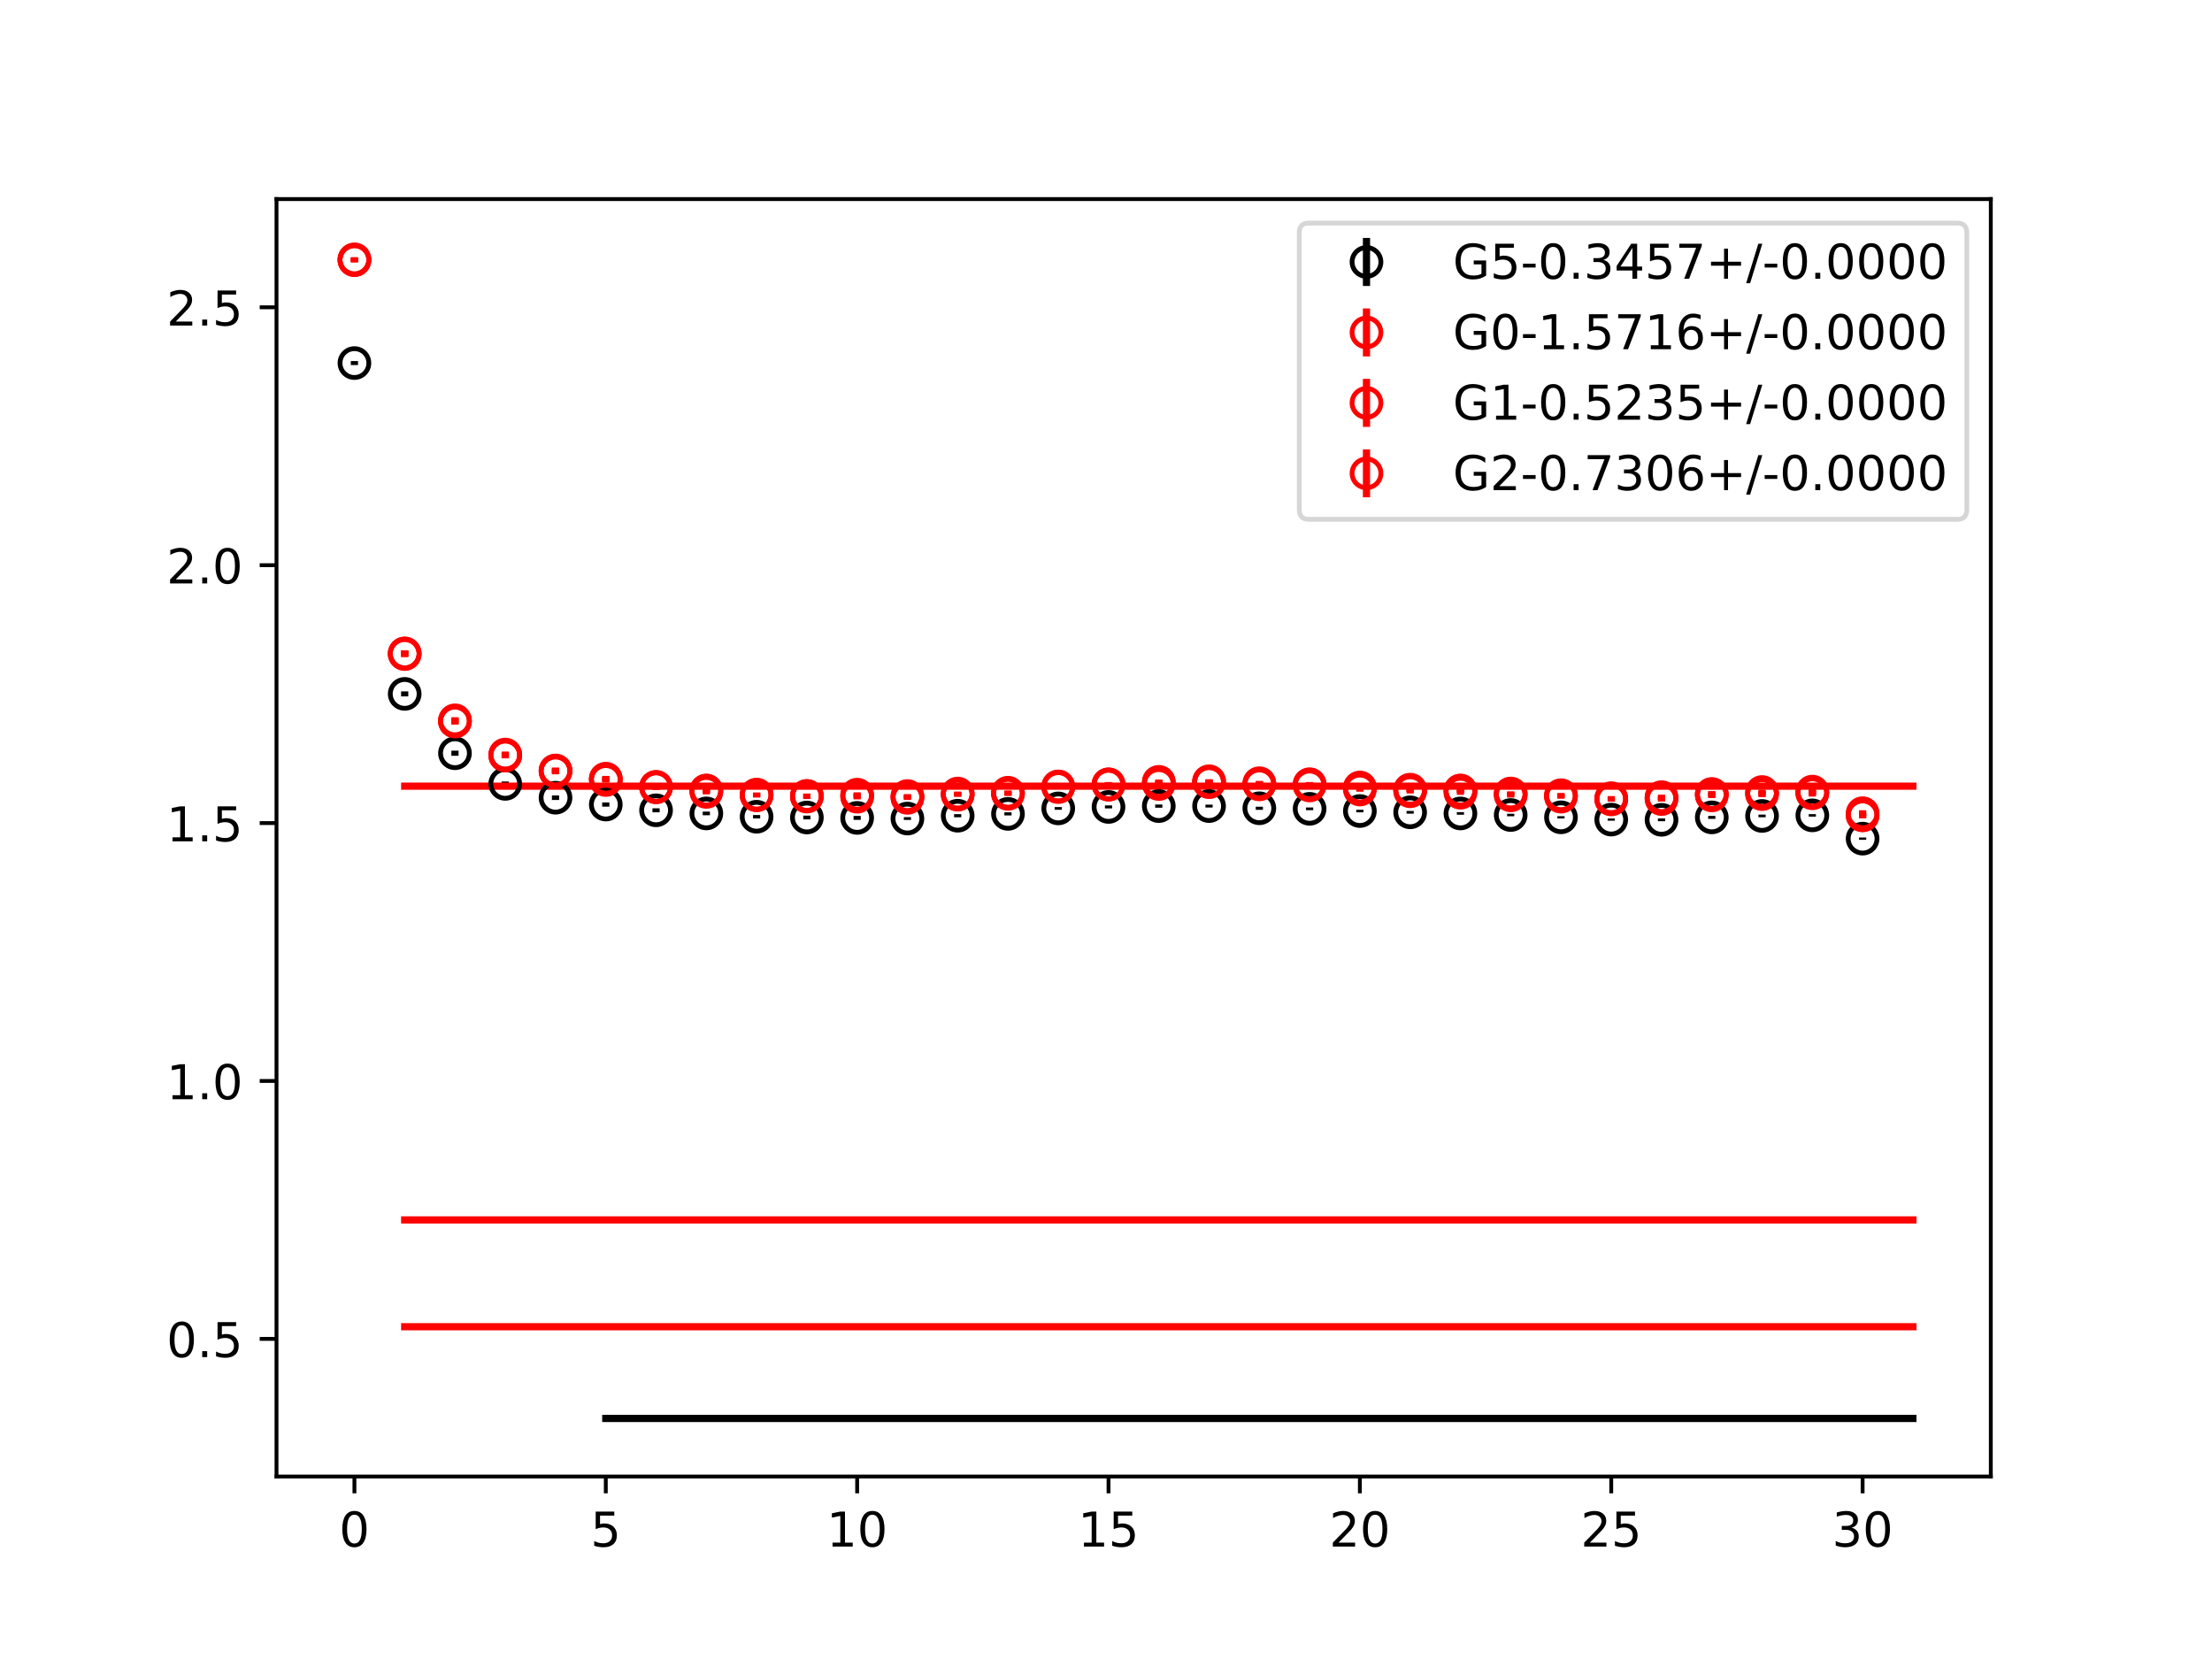<?xml version="1.0" encoding="utf-8" standalone="no"?>
<!DOCTYPE svg PUBLIC "-//W3C//DTD SVG 1.1//EN"
  "http://www.w3.org/Graphics/SVG/1.1/DTD/svg11.dtd">
<!-- Created with matplotlib (https://matplotlib.org/) -->
<svg height="345.6pt" version="1.1" viewBox="0 0 460.8 345.6" width="460.8pt" xmlns="http://www.w3.org/2000/svg" xmlns:xlink="http://www.w3.org/1999/xlink">
 <defs>
  <style type="text/css">
*{stroke-linecap:butt;stroke-linejoin:round;}
  </style>
 </defs>
 <g id="figure_1">
  <g id="patch_1">
   <path d="M 0 345.6 
L 460.8 345.6 
L 460.8 0 
L 0 0 
z
" style="fill:#ffffff;"/>
  </g>
  <g id="axes_1">
   <g id="patch_2">
    <path d="M 57.6 307.584 
L 414.72 307.584 
L 414.72 41.472 
L 57.6 41.472 
z
" style="fill:#ffffff;"/>
   </g>
   <g id="PolyCollection_1">
    <defs>
     <path d="M 126.196 -50.112 
L 126.196 -50.112 
L 136.669 -50.112 
L 147.142 -50.112 
L 157.615 -50.112 
L 168.087 -50.112 
L 178.56 -50.112 
L 189.033 -50.112 
L 199.505 -50.112 
L 209.978 -50.112 
L 220.451 -50.112 
L 230.924 -50.112 
L 241.396 -50.112 
L 251.869 -50.112 
L 262.342 -50.112 
L 272.815 -50.112 
L 283.287 -50.112 
L 293.76 -50.112 
L 304.233 -50.112 
L 314.705 -50.112 
L 325.178 -50.112 
L 335.651 -50.112 
L 346.124 -50.112 
L 356.596 -50.112 
L 367.069 -50.112 
L 377.542 -50.112 
L 388.015 -50.112 
L 398.487 -50.112 
L 398.487 -50.112 
L 398.487 -50.112 
L 388.015 -50.112 
L 377.542 -50.112 
L 367.069 -50.112 
L 356.596 -50.112 
L 346.124 -50.112 
L 335.651 -50.112 
L 325.178 -50.112 
L 314.705 -50.112 
L 304.233 -50.112 
L 293.76 -50.112 
L 283.287 -50.112 
L 272.815 -50.112 
L 262.342 -50.112 
L 251.869 -50.112 
L 241.396 -50.112 
L 230.924 -50.112 
L 220.451 -50.112 
L 209.978 -50.112 
L 199.505 -50.112 
L 189.033 -50.112 
L 178.56 -50.112 
L 168.087 -50.112 
L 157.615 -50.112 
L 147.142 -50.112 
L 136.669 -50.112 
L 126.196 -50.112 
z
" id="mc3bbb405a8" style="stroke:#808080;stroke-opacity:0.4;"/>
    </defs>
    <g clip-path="url(#pfc849c2b2c)">
     <use style="fill:#808080;fill-opacity:0.4;stroke:#808080;stroke-opacity:0.4;" x="0" xlink:href="#mc3bbb405a8" y="345.6"/>
    </g>
   </g>
   <g id="PolyCollection_2">
    <defs>
     <path d="M 84.305 -181.831 
L 84.305 -181.831 
L 94.778 -181.831 
L 105.251 -181.831 
L 115.724 -181.831 
L 126.196 -181.831 
L 136.669 -181.831 
L 147.142 -181.831 
L 157.615 -181.831 
L 168.087 -181.831 
L 178.56 -181.831 
L 189.033 -181.831 
L 199.505 -181.831 
L 209.978 -181.831 
L 220.451 -181.831 
L 230.924 -181.831 
L 241.396 -181.831 
L 251.869 -181.831 
L 262.342 -181.831 
L 272.815 -181.831 
L 283.287 -181.831 
L 293.76 -181.831 
L 304.233 -181.831 
L 314.705 -181.831 
L 325.178 -181.831 
L 335.651 -181.831 
L 346.124 -181.831 
L 356.596 -181.831 
L 367.069 -181.831 
L 377.542 -181.831 
L 388.015 -181.831 
L 398.487 -181.831 
L 398.487 -181.831 
L 398.487 -181.831 
L 388.015 -181.831 
L 377.542 -181.831 
L 367.069 -181.831 
L 356.596 -181.831 
L 346.124 -181.831 
L 335.651 -181.831 
L 325.178 -181.831 
L 314.705 -181.831 
L 304.233 -181.831 
L 293.76 -181.831 
L 283.287 -181.831 
L 272.815 -181.831 
L 262.342 -181.831 
L 251.869 -181.831 
L 241.396 -181.831 
L 230.924 -181.831 
L 220.451 -181.831 
L 209.978 -181.831 
L 199.505 -181.831 
L 189.033 -181.831 
L 178.56 -181.831 
L 168.087 -181.831 
L 157.615 -181.831 
L 147.142 -181.831 
L 136.669 -181.831 
L 126.196 -181.831 
L 115.724 -181.831 
L 105.251 -181.831 
L 94.778 -181.831 
L 84.305 -181.831 
z
" id="meb70c0a933" style="stroke:#ff6347;stroke-opacity:0.4;"/>
    </defs>
    <g clip-path="url(#pfc849c2b2c)">
     <use style="fill:#ff6347;fill-opacity:0.4;stroke:#ff6347;stroke-opacity:0.4;" x="0" xlink:href="#meb70c0a933" y="345.6"/>
    </g>
   </g>
   <g id="PolyCollection_3">
    <defs>
     <path d="M 84.305 -69.217 
L 84.305 -69.217 
L 94.778 -69.217 
L 105.251 -69.217 
L 115.724 -69.217 
L 126.196 -69.217 
L 136.669 -69.217 
L 147.142 -69.217 
L 157.615 -69.217 
L 168.087 -69.217 
L 178.56 -69.217 
L 189.033 -69.217 
L 199.505 -69.217 
L 209.978 -69.217 
L 220.451 -69.217 
L 230.924 -69.217 
L 241.396 -69.217 
L 251.869 -69.217 
L 262.342 -69.217 
L 272.815 -69.217 
L 283.287 -69.217 
L 293.76 -69.217 
L 304.233 -69.217 
L 314.705 -69.217 
L 325.178 -69.217 
L 335.651 -69.217 
L 346.124 -69.217 
L 356.596 -69.217 
L 367.069 -69.217 
L 377.542 -69.217 
L 388.015 -69.217 
L 398.487 -69.217 
L 398.487 -69.217 
L 398.487 -69.217 
L 388.015 -69.217 
L 377.542 -69.217 
L 367.069 -69.217 
L 356.596 -69.217 
L 346.124 -69.217 
L 335.651 -69.217 
L 325.178 -69.217 
L 314.705 -69.217 
L 304.233 -69.217 
L 293.76 -69.217 
L 283.287 -69.217 
L 272.815 -69.217 
L 262.342 -69.217 
L 251.869 -69.217 
L 241.396 -69.217 
L 230.924 -69.217 
L 220.451 -69.217 
L 209.978 -69.217 
L 199.505 -69.217 
L 189.033 -69.217 
L 178.56 -69.217 
L 168.087 -69.217 
L 157.615 -69.217 
L 147.142 -69.217 
L 136.669 -69.217 
L 126.196 -69.217 
L 115.724 -69.217 
L 105.251 -69.217 
L 94.778 -69.217 
L 84.305 -69.217 
z
" id="m5ec85c893d" style="stroke:#ff6347;stroke-opacity:0.4;"/>
    </defs>
    <g clip-path="url(#pfc849c2b2c)">
     <use style="fill:#ff6347;fill-opacity:0.4;stroke:#ff6347;stroke-opacity:0.4;" x="0" xlink:href="#m5ec85c893d" y="345.6"/>
    </g>
   </g>
   <g id="PolyCollection_4">
    <defs>
     <path d="M 84.305 -91.47 
L 84.305 -91.47 
L 94.778 -91.47 
L 105.251 -91.47 
L 115.724 -91.47 
L 126.196 -91.47 
L 136.669 -91.47 
L 147.142 -91.47 
L 157.615 -91.47 
L 168.087 -91.47 
L 178.56 -91.47 
L 189.033 -91.47 
L 199.505 -91.47 
L 209.978 -91.47 
L 220.451 -91.47 
L 230.924 -91.47 
L 241.396 -91.47 
L 251.869 -91.47 
L 262.342 -91.47 
L 272.815 -91.47 
L 283.287 -91.47 
L 293.76 -91.47 
L 304.233 -91.47 
L 314.705 -91.47 
L 325.178 -91.47 
L 335.651 -91.47 
L 346.124 -91.47 
L 356.596 -91.47 
L 367.069 -91.47 
L 377.542 -91.47 
L 388.015 -91.47 
L 398.487 -91.47 
L 398.487 -91.47 
L 398.487 -91.47 
L 388.015 -91.47 
L 377.542 -91.47 
L 367.069 -91.47 
L 356.596 -91.47 
L 346.124 -91.47 
L 335.651 -91.47 
L 325.178 -91.47 
L 314.705 -91.47 
L 304.233 -91.47 
L 293.76 -91.47 
L 283.287 -91.47 
L 272.815 -91.47 
L 262.342 -91.47 
L 251.869 -91.47 
L 241.396 -91.47 
L 230.924 -91.47 
L 220.451 -91.47 
L 209.978 -91.47 
L 199.505 -91.47 
L 189.033 -91.47 
L 178.56 -91.47 
L 168.087 -91.47 
L 157.615 -91.47 
L 147.142 -91.47 
L 136.669 -91.47 
L 126.196 -91.47 
L 115.724 -91.47 
L 105.251 -91.47 
L 94.778 -91.47 
L 84.305 -91.47 
z
" id="m003a362be5" style="stroke:#ff6347;stroke-opacity:0.4;"/>
    </defs>
    <g clip-path="url(#pfc849c2b2c)">
     <use style="fill:#ff6347;fill-opacity:0.4;stroke:#ff6347;stroke-opacity:0.4;" x="0" xlink:href="#m003a362be5" y="345.6"/>
    </g>
   </g>
   <g id="matplotlib.axis_1">
    <g id="xtick_1">
     <g id="line2d_1">
      <defs>
       <path d="M 0 0 
L 0 3.5 
" id="m946651b289" style="stroke:#000000;stroke-width:0.8;"/>
      </defs>
      <g>
       <use style="stroke:#000000;stroke-width:0.8;" x="73.833" xlink:href="#m946651b289" y="307.584"/>
      </g>
     </g>
     <g id="text_1">
      <!-- 0 -->
      <defs>
       <path d="M 31.781 66.406 
Q 24.172 66.406 20.328 58.906 
Q 16.5 51.422 16.5 36.375 
Q 16.5 21.391 20.328 13.891 
Q 24.172 6.391 31.781 6.391 
Q 39.453 6.391 43.281 13.891 
Q 47.125 21.391 47.125 36.375 
Q 47.125 51.422 43.281 58.906 
Q 39.453 66.406 31.781 66.406 
z
M 31.781 74.219 
Q 44.047 74.219 50.516 64.516 
Q 56.984 54.828 56.984 36.375 
Q 56.984 17.969 50.516 8.266 
Q 44.047 -1.422 31.781 -1.422 
Q 19.531 -1.422 13.062 8.266 
Q 6.594 17.969 6.594 36.375 
Q 6.594 54.828 13.062 64.516 
Q 19.531 74.219 31.781 74.219 
z
" id="DejaVuSans-48"/>
      </defs>
      <g transform="translate(70.651 322.182)scale(0.1 -0.1)">
       <use xlink:href="#DejaVuSans-48"/>
      </g>
     </g>
    </g>
    <g id="xtick_2">
     <g id="line2d_2">
      <g>
       <use style="stroke:#000000;stroke-width:0.8;" x="126.196" xlink:href="#m946651b289" y="307.584"/>
      </g>
     </g>
     <g id="text_2">
      <!-- 5 -->
      <defs>
       <path d="M 10.797 72.906 
L 49.516 72.906 
L 49.516 64.594 
L 19.828 64.594 
L 19.828 46.734 
Q 21.969 47.469 24.109 47.828 
Q 26.266 48.188 28.422 48.188 
Q 40.625 48.188 47.75 41.5 
Q 54.891 34.812 54.891 23.391 
Q 54.891 11.625 47.562 5.094 
Q 40.234 -1.422 26.906 -1.422 
Q 22.312 -1.422 17.547 -0.641 
Q 12.797 0.141 7.719 1.703 
L 7.719 11.625 
Q 12.109 9.234 16.797 8.062 
Q 21.484 6.891 26.703 6.891 
Q 35.156 6.891 40.078 11.328 
Q 45.016 15.766 45.016 23.391 
Q 45.016 31 40.078 35.438 
Q 35.156 39.891 26.703 39.891 
Q 22.75 39.891 18.812 39.016 
Q 14.891 38.141 10.797 36.281 
z
" id="DejaVuSans-53"/>
      </defs>
      <g transform="translate(123.015 322.182)scale(0.1 -0.1)">
       <use xlink:href="#DejaVuSans-53"/>
      </g>
     </g>
    </g>
    <g id="xtick_3">
     <g id="line2d_3">
      <g>
       <use style="stroke:#000000;stroke-width:0.8;" x="178.56" xlink:href="#m946651b289" y="307.584"/>
      </g>
     </g>
     <g id="text_3">
      <!-- 10 -->
      <defs>
       <path d="M 12.406 8.297 
L 28.516 8.297 
L 28.516 63.922 
L 10.984 60.406 
L 10.984 69.391 
L 28.422 72.906 
L 38.281 72.906 
L 38.281 8.297 
L 54.391 8.297 
L 54.391 0 
L 12.406 0 
z
" id="DejaVuSans-49"/>
      </defs>
      <g transform="translate(172.197 322.182)scale(0.1 -0.1)">
       <use xlink:href="#DejaVuSans-49"/>
       <use x="63.623" xlink:href="#DejaVuSans-48"/>
      </g>
     </g>
    </g>
    <g id="xtick_4">
     <g id="line2d_4">
      <g>
       <use style="stroke:#000000;stroke-width:0.8;" x="230.924" xlink:href="#m946651b289" y="307.584"/>
      </g>
     </g>
     <g id="text_4">
      <!-- 15 -->
      <g transform="translate(224.561 322.182)scale(0.1 -0.1)">
       <use xlink:href="#DejaVuSans-49"/>
       <use x="63.623" xlink:href="#DejaVuSans-53"/>
      </g>
     </g>
    </g>
    <g id="xtick_5">
     <g id="line2d_5">
      <g>
       <use style="stroke:#000000;stroke-width:0.8;" x="283.287" xlink:href="#m946651b289" y="307.584"/>
      </g>
     </g>
     <g id="text_5">
      <!-- 20 -->
      <defs>
       <path d="M 19.188 8.297 
L 53.609 8.297 
L 53.609 0 
L 7.328 0 
L 7.328 8.297 
Q 12.938 14.109 22.625 23.891 
Q 32.328 33.688 34.812 36.531 
Q 39.547 41.844 41.422 45.531 
Q 43.312 49.219 43.312 52.781 
Q 43.312 58.594 39.234 62.25 
Q 35.156 65.922 28.609 65.922 
Q 23.969 65.922 18.812 64.312 
Q 13.672 62.703 7.812 59.422 
L 7.812 69.391 
Q 13.766 71.781 18.938 73 
Q 24.125 74.219 28.422 74.219 
Q 39.75 74.219 46.484 68.547 
Q 53.219 62.891 53.219 53.422 
Q 53.219 48.922 51.531 44.891 
Q 49.859 40.875 45.406 35.406 
Q 44.188 33.984 37.641 27.219 
Q 31.109 20.453 19.188 8.297 
z
" id="DejaVuSans-50"/>
      </defs>
      <g transform="translate(276.925 322.182)scale(0.1 -0.1)">
       <use xlink:href="#DejaVuSans-50"/>
       <use x="63.623" xlink:href="#DejaVuSans-48"/>
      </g>
     </g>
    </g>
    <g id="xtick_6">
     <g id="line2d_6">
      <g>
       <use style="stroke:#000000;stroke-width:0.8;" x="335.651" xlink:href="#m946651b289" y="307.584"/>
      </g>
     </g>
     <g id="text_6">
      <!-- 25 -->
      <g transform="translate(329.288 322.182)scale(0.1 -0.1)">
       <use xlink:href="#DejaVuSans-50"/>
       <use x="63.623" xlink:href="#DejaVuSans-53"/>
      </g>
     </g>
    </g>
    <g id="xtick_7">
     <g id="line2d_7">
      <g>
       <use style="stroke:#000000;stroke-width:0.8;" x="388.015" xlink:href="#m946651b289" y="307.584"/>
      </g>
     </g>
     <g id="text_7">
      <!-- 30 -->
      <defs>
       <path d="M 40.578 39.312 
Q 47.656 37.797 51.625 33 
Q 55.609 28.219 55.609 21.188 
Q 55.609 10.406 48.188 4.484 
Q 40.766 -1.422 27.094 -1.422 
Q 22.516 -1.422 17.656 -0.516 
Q 12.797 0.391 7.625 2.203 
L 7.625 11.719 
Q 11.719 9.328 16.594 8.109 
Q 21.484 6.891 26.812 6.891 
Q 36.078 6.891 40.938 10.547 
Q 45.797 14.203 45.797 21.188 
Q 45.797 27.641 41.281 31.266 
Q 36.766 34.906 28.719 34.906 
L 20.219 34.906 
L 20.219 43.016 
L 29.109 43.016 
Q 36.375 43.016 40.234 45.922 
Q 44.094 48.828 44.094 54.297 
Q 44.094 59.906 40.109 62.906 
Q 36.141 65.922 28.719 65.922 
Q 24.656 65.922 20.016 65.031 
Q 15.375 64.156 9.812 62.312 
L 9.812 71.094 
Q 15.438 72.656 20.344 73.438 
Q 25.25 74.219 29.594 74.219 
Q 40.828 74.219 47.359 69.109 
Q 53.906 64.016 53.906 55.328 
Q 53.906 49.266 50.438 45.094 
Q 46.969 40.922 40.578 39.312 
z
" id="DejaVuSans-51"/>
      </defs>
      <g transform="translate(381.652 322.182)scale(0.1 -0.1)">
       <use xlink:href="#DejaVuSans-51"/>
       <use x="63.623" xlink:href="#DejaVuSans-48"/>
      </g>
     </g>
    </g>
   </g>
   <g id="matplotlib.axis_2">
    <g id="ytick_1">
     <g id="line2d_8">
      <defs>
       <path d="M 0 0 
L -3.5 0 
" id="m24dab14cd2" style="stroke:#000000;stroke-width:0.8;"/>
      </defs>
      <g>
       <use style="stroke:#000000;stroke-width:0.8;" x="57.6" xlink:href="#m24dab14cd2" y="278.913"/>
      </g>
     </g>
     <g id="text_8">
      <!-- 0.5 -->
      <defs>
       <path d="M 10.688 12.406 
L 21 12.406 
L 21 0 
L 10.688 0 
z
" id="DejaVuSans-46"/>
      </defs>
      <g transform="translate(34.697 282.712)scale(0.1 -0.1)">
       <use xlink:href="#DejaVuSans-48"/>
       <use x="63.623" xlink:href="#DejaVuSans-46"/>
       <use x="95.41" xlink:href="#DejaVuSans-53"/>
      </g>
     </g>
    </g>
    <g id="ytick_2">
     <g id="line2d_9">
      <g>
       <use style="stroke:#000000;stroke-width:0.8;" x="57.6" xlink:href="#m24dab14cd2" y="225.188"/>
      </g>
     </g>
     <g id="text_9">
      <!-- 1.0 -->
      <g transform="translate(34.697 228.987)scale(0.1 -0.1)">
       <use xlink:href="#DejaVuSans-49"/>
       <use x="63.623" xlink:href="#DejaVuSans-46"/>
       <use x="95.41" xlink:href="#DejaVuSans-48"/>
      </g>
     </g>
    </g>
    <g id="ytick_3">
     <g id="line2d_10">
      <g>
       <use style="stroke:#000000;stroke-width:0.8;" x="57.6" xlink:href="#m24dab14cd2" y="171.463"/>
      </g>
     </g>
     <g id="text_10">
      <!-- 1.5 -->
      <g transform="translate(34.697 175.262)scale(0.1 -0.1)">
       <use xlink:href="#DejaVuSans-49"/>
       <use x="63.623" xlink:href="#DejaVuSans-46"/>
       <use x="95.41" xlink:href="#DejaVuSans-53"/>
      </g>
     </g>
    </g>
    <g id="ytick_4">
     <g id="line2d_11">
      <g>
       <use style="stroke:#000000;stroke-width:0.8;" x="57.6" xlink:href="#m24dab14cd2" y="117.738"/>
      </g>
     </g>
     <g id="text_11">
      <!-- 2.0 -->
      <g transform="translate(34.697 121.538)scale(0.1 -0.1)">
       <use xlink:href="#DejaVuSans-50"/>
       <use x="63.623" xlink:href="#DejaVuSans-46"/>
       <use x="95.41" xlink:href="#DejaVuSans-48"/>
      </g>
     </g>
    </g>
    <g id="ytick_5">
     <g id="line2d_12">
      <g>
       <use style="stroke:#000000;stroke-width:0.8;" x="57.6" xlink:href="#m24dab14cd2" y="64.014"/>
      </g>
     </g>
     <g id="text_12">
      <!-- 2.5 -->
      <g transform="translate(34.697 67.813)scale(0.1 -0.1)">
       <use xlink:href="#DejaVuSans-50"/>
       <use x="63.623" xlink:href="#DejaVuSans-46"/>
       <use x="95.41" xlink:href="#DejaVuSans-53"/>
      </g>
     </g>
    </g>
   </g>
   <g id="LineCollection_1">
    <path clip-path="url(#pfc849c2b2c)" d="M 73.833 76.052 
L 73.833 75.215 
" style="fill:none;stroke:#000000;stroke-width:1.5;"/>
    <path clip-path="url(#pfc849c2b2c)" d="M 84.305 145.078 
L 84.305 144.025 
" style="fill:none;stroke:#000000;stroke-width:1.5;"/>
    <path clip-path="url(#pfc849c2b2c)" d="M 94.778 157.443 
L 94.778 156.377 
" style="fill:none;stroke:#000000;stroke-width:1.5;"/>
    <path clip-path="url(#pfc849c2b2c)" d="M 105.251 163.785 
L 105.251 162.799 
" style="fill:none;stroke:#000000;stroke-width:1.5;"/>
    <path clip-path="url(#pfc849c2b2c)" d="M 115.724 166.653 
L 115.724 165.7 
" style="fill:none;stroke:#000000;stroke-width:1.5;"/>
    <path clip-path="url(#pfc849c2b2c)" d="M 126.196 168.041 
L 126.196 167.167 
" style="fill:none;stroke:#000000;stroke-width:1.5;"/>
    <path clip-path="url(#pfc849c2b2c)" d="M 136.669 169.223 
L 136.669 168.383 
" style="fill:none;stroke:#000000;stroke-width:1.5;"/>
    <path clip-path="url(#pfc849c2b2c)" d="M 147.142 169.829 
L 147.142 169.072 
" style="fill:none;stroke:#000000;stroke-width:1.5;"/>
    <path clip-path="url(#pfc849c2b2c)" d="M 157.615 170.501 
L 157.615 169.782 
" style="fill:none;stroke:#000000;stroke-width:1.5;"/>
    <path clip-path="url(#pfc849c2b2c)" d="M 168.087 170.692 
L 168.087 169.907 
" style="fill:none;stroke:#000000;stroke-width:1.5;"/>
    <path clip-path="url(#pfc849c2b2c)" d="M 178.56 170.789 
L 178.56 169.973 
" style="fill:none;stroke:#000000;stroke-width:1.5;"/>
    <path clip-path="url(#pfc849c2b2c)" d="M 189.033 170.808 
L 189.033 170.232 
" style="fill:none;stroke:#000000;stroke-width:1.5;"/>
    <path clip-path="url(#pfc849c2b2c)" d="M 199.505 170.251 
L 199.505 169.605 
" style="fill:none;stroke:#000000;stroke-width:1.5;"/>
    <path clip-path="url(#pfc849c2b2c)" d="M 209.978 169.874 
L 209.978 169.216 
" style="fill:none;stroke:#000000;stroke-width:1.5;"/>
    <path clip-path="url(#pfc849c2b2c)" d="M 220.451 168.686 
L 220.451 168.125 
" style="fill:none;stroke:#000000;stroke-width:1.5;"/>
    <path clip-path="url(#pfc849c2b2c)" d="M 230.924 168.413 
L 230.924 167.786 
" style="fill:none;stroke:#000000;stroke-width:1.5;"/>
    <path clip-path="url(#pfc849c2b2c)" d="M 241.396 168.257 
L 241.396 167.59 
" style="fill:none;stroke:#000000;stroke-width:1.5;"/>
    <path clip-path="url(#pfc849c2b2c)" d="M 251.869 168.224 
L 251.869 167.619 
" style="fill:none;stroke:#000000;stroke-width:1.5;"/>
    <path clip-path="url(#pfc849c2b2c)" d="M 262.342 168.701 
L 262.342 168.054 
" style="fill:none;stroke:#000000;stroke-width:1.5;"/>
    <path clip-path="url(#pfc849c2b2c)" d="M 272.815 168.771 
L 272.815 168.214 
" style="fill:none;stroke:#000000;stroke-width:1.5;"/>
    <path clip-path="url(#pfc849c2b2c)" d="M 283.287 169.219 
L 283.287 168.689 
" style="fill:none;stroke:#000000;stroke-width:1.5;"/>
    <path clip-path="url(#pfc849c2b2c)" d="M 293.76 169.504 
L 293.76 168.935 
" style="fill:none;stroke:#000000;stroke-width:1.5;"/>
    <path clip-path="url(#pfc849c2b2c)" d="M 304.233 169.728 
L 304.233 169.186 
" style="fill:none;stroke:#000000;stroke-width:1.5;"/>
    <path clip-path="url(#pfc849c2b2c)" d="M 314.705 170.046 
L 314.705 169.521 
" style="fill:none;stroke:#000000;stroke-width:1.5;"/>
    <path clip-path="url(#pfc849c2b2c)" d="M 325.178 170.49 
L 325.178 170.032 
" style="fill:none;stroke:#000000;stroke-width:1.5;"/>
    <path clip-path="url(#pfc849c2b2c)" d="M 335.651 170.969 
L 335.651 170.504 
" style="fill:none;stroke:#000000;stroke-width:1.5;"/>
    <path clip-path="url(#pfc849c2b2c)" d="M 346.124 171.07 
L 346.124 170.492 
" style="fill:none;stroke:#000000;stroke-width:1.5;"/>
    <path clip-path="url(#pfc849c2b2c)" d="M 356.596 170.581 
L 356.596 169.968 
" style="fill:none;stroke:#000000;stroke-width:1.5;"/>
    <path clip-path="url(#pfc849c2b2c)" d="M 367.069 170.255 
L 367.069 169.694 
" style="fill:none;stroke:#000000;stroke-width:1.5;"/>
    <path clip-path="url(#pfc849c2b2c)" d="M 377.542 170.115 
L 377.542 169.595 
" style="fill:none;stroke:#000000;stroke-width:1.5;"/>
    <path clip-path="url(#pfc849c2b2c)" d="M 388.015 174.945 
L 388.015 174.464 
" style="fill:none;stroke:#000000;stroke-width:1.5;"/>
   </g>
   <g id="LineCollection_2">
    <path clip-path="url(#pfc849c2b2c)" d="M 73.833 54.618 
L 73.833 53.662 
" style="fill:none;stroke:#ff0000;stroke-width:1.5;"/>
    <path clip-path="url(#pfc849c2b2c)" d="M 84.305 136.891 
L 84.305 135.613 
" style="fill:none;stroke:#ff0000;stroke-width:1.5;"/>
    <path clip-path="url(#pfc849c2b2c)" d="M 94.778 150.869 
L 94.778 149.627 
" style="fill:none;stroke:#ff0000;stroke-width:1.5;"/>
    <path clip-path="url(#pfc849c2b2c)" d="M 105.251 157.972 
L 105.251 156.762 
" style="fill:none;stroke:#ff0000;stroke-width:1.5;"/>
    <path clip-path="url(#pfc849c2b2c)" d="M 115.724 161.301 
L 115.724 160.115 
" style="fill:none;stroke:#ff0000;stroke-width:1.5;"/>
    <path clip-path="url(#pfc849c2b2c)" d="M 126.196 162.79 
L 126.196 161.635 
" style="fill:none;stroke:#ff0000;stroke-width:1.5;"/>
    <path clip-path="url(#pfc849c2b2c)" d="M 136.669 164.45 
L 136.669 163.379 
" style="fill:none;stroke:#ff0000;stroke-width:1.5;"/>
    <path clip-path="url(#pfc849c2b2c)" d="M 147.142 165.171 
L 147.142 164.182 
" style="fill:none;stroke:#ff0000;stroke-width:1.5;"/>
    <path clip-path="url(#pfc849c2b2c)" d="M 157.615 166.057 
L 157.615 165.121 
" style="fill:none;stroke:#ff0000;stroke-width:1.5;"/>
    <path clip-path="url(#pfc849c2b2c)" d="M 168.087 166.331 
L 168.087 165.324 
" style="fill:none;stroke:#ff0000;stroke-width:1.5;"/>
    <path clip-path="url(#pfc849c2b2c)" d="M 178.56 166.353 
L 178.56 165.298 
" style="fill:none;stroke:#ff0000;stroke-width:1.5;"/>
    <path clip-path="url(#pfc849c2b2c)" d="M 189.033 166.649 
L 189.033 165.764 
" style="fill:none;stroke:#ff0000;stroke-width:1.5;"/>
    <path clip-path="url(#pfc849c2b2c)" d="M 199.505 165.93 
L 199.505 165.062 
" style="fill:none;stroke:#ff0000;stroke-width:1.5;"/>
    <path clip-path="url(#pfc849c2b2c)" d="M 209.978 165.806 
L 209.978 164.942 
" style="fill:none;stroke:#ff0000;stroke-width:1.5;"/>
    <path clip-path="url(#pfc849c2b2c)" d="M 220.451 164.264 
L 220.451 163.5 
" style="fill:none;stroke:#ff0000;stroke-width:1.5;"/>
    <path clip-path="url(#pfc849c2b2c)" d="M 230.924 163.852 
L 230.924 162.919 
" style="fill:none;stroke:#ff0000;stroke-width:1.5;"/>
    <path clip-path="url(#pfc849c2b2c)" d="M 241.396 163.358 
L 241.396 162.388 
" style="fill:none;stroke:#ff0000;stroke-width:1.5;"/>
    <path clip-path="url(#pfc849c2b2c)" d="M 251.869 163.19 
L 251.869 162.329 
" style="fill:none;stroke:#ff0000;stroke-width:1.5;"/>
    <path clip-path="url(#pfc849c2b2c)" d="M 262.342 163.916 
L 262.342 162.891 
" style="fill:none;stroke:#ff0000;stroke-width:1.5;"/>
    <path clip-path="url(#pfc849c2b2c)" d="M 272.815 164.001 
L 272.815 162.913 
" style="fill:none;stroke:#ff0000;stroke-width:1.5;"/>
    <path clip-path="url(#pfc849c2b2c)" d="M 283.287 164.548 
L 283.287 163.573 
" style="fill:none;stroke:#ff0000;stroke-width:1.5;"/>
    <path clip-path="url(#pfc849c2b2c)" d="M 293.76 164.988 
L 293.76 164.025 
" style="fill:none;stroke:#ff0000;stroke-width:1.5;"/>
    <path clip-path="url(#pfc849c2b2c)" d="M 304.233 165.143 
L 304.233 164.315 
" style="fill:none;stroke:#ff0000;stroke-width:1.5;"/>
    <path clip-path="url(#pfc849c2b2c)" d="M 314.705 165.798 
L 314.705 164.97 
" style="fill:none;stroke:#ff0000;stroke-width:1.5;"/>
    <path clip-path="url(#pfc849c2b2c)" d="M 325.178 166.13 
L 325.178 165.183 
" style="fill:none;stroke:#ff0000;stroke-width:1.5;"/>
    <path clip-path="url(#pfc849c2b2c)" d="M 335.651 166.992 
L 335.651 165.954 
" style="fill:none;stroke:#ff0000;stroke-width:1.5;"/>
    <path clip-path="url(#pfc849c2b2c)" d="M 346.124 166.736 
L 346.124 165.742 
" style="fill:none;stroke:#ff0000;stroke-width:1.5;"/>
    <path clip-path="url(#pfc849c2b2c)" d="M 356.596 166.251 
L 356.596 165.138 
" style="fill:none;stroke:#ff0000;stroke-width:1.5;"/>
    <path clip-path="url(#pfc849c2b2c)" d="M 367.069 165.973 
L 367.069 164.775 
" style="fill:none;stroke:#ff0000;stroke-width:1.5;"/>
    <path clip-path="url(#pfc849c2b2c)" d="M 377.542 165.933 
L 377.542 164.575 
" style="fill:none;stroke:#ff0000;stroke-width:1.5;"/>
    <path clip-path="url(#pfc849c2b2c)" d="M 388.015 170.477 
L 388.015 169.17 
" style="fill:none;stroke:#ff0000;stroke-width:1.5;"/>
   </g>
   <g id="LineCollection_3">
    <path clip-path="url(#pfc849c2b2c)" d="M 73.833 54.672 
L 73.833 53.744 
" style="fill:none;stroke:#ff0000;stroke-width:1.5;"/>
    <path clip-path="url(#pfc849c2b2c)" d="M 84.305 136.768 
L 84.305 135.479 
" style="fill:none;stroke:#ff0000;stroke-width:1.5;"/>
    <path clip-path="url(#pfc849c2b2c)" d="M 94.778 150.702 
L 94.778 149.412 
" style="fill:none;stroke:#ff0000;stroke-width:1.5;"/>
    <path clip-path="url(#pfc849c2b2c)" d="M 105.251 157.94 
L 105.251 156.779 
" style="fill:none;stroke:#ff0000;stroke-width:1.5;"/>
    <path clip-path="url(#pfc849c2b2c)" d="M 115.724 161.111 
L 115.724 159.894 
" style="fill:none;stroke:#ff0000;stroke-width:1.5;"/>
    <path clip-path="url(#pfc849c2b2c)" d="M 126.196 163.02 
L 126.196 161.959 
" style="fill:none;stroke:#ff0000;stroke-width:1.5;"/>
    <path clip-path="url(#pfc849c2b2c)" d="M 136.669 164.53 
L 136.669 163.481 
" style="fill:none;stroke:#ff0000;stroke-width:1.5;"/>
    <path clip-path="url(#pfc849c2b2c)" d="M 147.142 165.48 
L 147.142 164.459 
" style="fill:none;stroke:#ff0000;stroke-width:1.5;"/>
    <path clip-path="url(#pfc849c2b2c)" d="M 157.615 165.976 
L 157.615 165.097 
" style="fill:none;stroke:#ff0000;stroke-width:1.5;"/>
    <path clip-path="url(#pfc849c2b2c)" d="M 168.087 166.449 
L 168.087 165.444 
" style="fill:none;stroke:#ff0000;stroke-width:1.5;"/>
    <path clip-path="url(#pfc849c2b2c)" d="M 178.56 166.523 
L 178.56 165.419 
" style="fill:none;stroke:#ff0000;stroke-width:1.5;"/>
    <path clip-path="url(#pfc849c2b2c)" d="M 189.033 166.497 
L 189.033 165.589 
" style="fill:none;stroke:#ff0000;stroke-width:1.5;"/>
    <path clip-path="url(#pfc849c2b2c)" d="M 199.505 165.993 
L 199.505 165.092 
" style="fill:none;stroke:#ff0000;stroke-width:1.5;"/>
    <path clip-path="url(#pfc849c2b2c)" d="M 209.978 165.738 
L 209.978 164.767 
" style="fill:none;stroke:#ff0000;stroke-width:1.5;"/>
    <path clip-path="url(#pfc849c2b2c)" d="M 220.451 164.354 
L 220.451 163.571 
" style="fill:none;stroke:#ff0000;stroke-width:1.5;"/>
    <path clip-path="url(#pfc849c2b2c)" d="M 230.924 163.921 
L 230.924 163.013 
" style="fill:none;stroke:#ff0000;stroke-width:1.5;"/>
    <path clip-path="url(#pfc849c2b2c)" d="M 241.396 163.796 
L 241.396 162.855 
" style="fill:none;stroke:#ff0000;stroke-width:1.5;"/>
    <path clip-path="url(#pfc849c2b2c)" d="M 251.869 163.379 
L 251.869 162.491 
" style="fill:none;stroke:#ff0000;stroke-width:1.5;"/>
    <path clip-path="url(#pfc849c2b2c)" d="M 262.342 163.641 
L 262.342 162.679 
" style="fill:none;stroke:#ff0000;stroke-width:1.5;"/>
    <path clip-path="url(#pfc849c2b2c)" d="M 272.815 163.792 
L 272.815 162.945 
" style="fill:none;stroke:#ff0000;stroke-width:1.5;"/>
    <path clip-path="url(#pfc849c2b2c)" d="M 283.287 164.523 
L 283.287 163.712 
" style="fill:none;stroke:#ff0000;stroke-width:1.5;"/>
    <path clip-path="url(#pfc849c2b2c)" d="M 293.76 164.998 
L 293.76 164.173 
" style="fill:none;stroke:#ff0000;stroke-width:1.5;"/>
    <path clip-path="url(#pfc849c2b2c)" d="M 304.233 165.582 
L 304.233 164.695 
" style="fill:none;stroke:#ff0000;stroke-width:1.5;"/>
    <path clip-path="url(#pfc849c2b2c)" d="M 314.705 165.763 
L 314.705 164.844 
" style="fill:none;stroke:#ff0000;stroke-width:1.5;"/>
    <path clip-path="url(#pfc849c2b2c)" d="M 325.178 166.386 
L 325.178 165.529 
" style="fill:none;stroke:#ff0000;stroke-width:1.5;"/>
    <path clip-path="url(#pfc849c2b2c)" d="M 335.651 166.713 
L 335.651 165.839 
" style="fill:none;stroke:#ff0000;stroke-width:1.5;"/>
    <path clip-path="url(#pfc849c2b2c)" d="M 346.124 166.581 
L 346.124 165.539 
" style="fill:none;stroke:#ff0000;stroke-width:1.5;"/>
    <path clip-path="url(#pfc849c2b2c)" d="M 356.596 166.003 
L 356.596 164.869 
" style="fill:none;stroke:#ff0000;stroke-width:1.5;"/>
    <path clip-path="url(#pfc849c2b2c)" d="M 367.069 166.038 
L 367.069 164.791 
" style="fill:none;stroke:#ff0000;stroke-width:1.5;"/>
    <path clip-path="url(#pfc849c2b2c)" d="M 377.542 165.677 
L 377.542 164.649 
" style="fill:none;stroke:#ff0000;stroke-width:1.5;"/>
    <path clip-path="url(#pfc849c2b2c)" d="M 388.015 170.388 
L 388.015 169.304 
" style="fill:none;stroke:#ff0000;stroke-width:1.5;"/>
   </g>
   <g id="LineCollection_4">
    <path clip-path="url(#pfc849c2b2c)" d="M 73.833 54.479 
L 73.833 53.568 
" style="fill:none;stroke:#ff0000;stroke-width:1.5;"/>
    <path clip-path="url(#pfc849c2b2c)" d="M 84.305 136.807 
L 84.305 135.474 
" style="fill:none;stroke:#ff0000;stroke-width:1.5;"/>
    <path clip-path="url(#pfc849c2b2c)" d="M 94.778 150.951 
L 94.778 149.658 
" style="fill:none;stroke:#ff0000;stroke-width:1.5;"/>
    <path clip-path="url(#pfc849c2b2c)" d="M 105.251 157.806 
L 105.251 156.562 
" style="fill:none;stroke:#ff0000;stroke-width:1.5;"/>
    <path clip-path="url(#pfc849c2b2c)" d="M 115.724 161.196 
L 115.724 159.979 
" style="fill:none;stroke:#ff0000;stroke-width:1.5;"/>
    <path clip-path="url(#pfc849c2b2c)" d="M 126.196 162.865 
L 126.196 161.779 
" style="fill:none;stroke:#ff0000;stroke-width:1.5;"/>
    <path clip-path="url(#pfc849c2b2c)" d="M 136.669 164.475 
L 136.669 163.467 
" style="fill:none;stroke:#ff0000;stroke-width:1.5;"/>
    <path clip-path="url(#pfc849c2b2c)" d="M 147.142 165.201 
L 147.142 164.236 
" style="fill:none;stroke:#ff0000;stroke-width:1.5;"/>
    <path clip-path="url(#pfc849c2b2c)" d="M 157.615 166.143 
L 157.615 165.24 
" style="fill:none;stroke:#ff0000;stroke-width:1.5;"/>
    <path clip-path="url(#pfc849c2b2c)" d="M 168.087 166.292 
L 168.087 165.328 
" style="fill:none;stroke:#ff0000;stroke-width:1.5;"/>
    <path clip-path="url(#pfc849c2b2c)" d="M 178.56 166.028 
L 178.56 165.05 
" style="fill:none;stroke:#ff0000;stroke-width:1.5;"/>
    <path clip-path="url(#pfc849c2b2c)" d="M 189.033 166.239 
L 189.033 165.424 
" style="fill:none;stroke:#ff0000;stroke-width:1.5;"/>
    <path clip-path="url(#pfc849c2b2c)" d="M 199.505 165.729 
L 199.505 164.894 
" style="fill:none;stroke:#ff0000;stroke-width:1.5;"/>
    <path clip-path="url(#pfc849c2b2c)" d="M 209.978 165.608 
L 209.978 164.669 
" style="fill:none;stroke:#ff0000;stroke-width:1.5;"/>
    <path clip-path="url(#pfc849c2b2c)" d="M 220.451 164.253 
L 220.451 163.404 
" style="fill:none;stroke:#ff0000;stroke-width:1.5;"/>
    <path clip-path="url(#pfc849c2b2c)" d="M 230.924 163.869 
L 230.924 162.956 
" style="fill:none;stroke:#ff0000;stroke-width:1.5;"/>
    <path clip-path="url(#pfc849c2b2c)" d="M 241.396 163.504 
L 241.396 162.566 
" style="fill:none;stroke:#ff0000;stroke-width:1.5;"/>
    <path clip-path="url(#pfc849c2b2c)" d="M 251.869 163.303 
L 251.869 162.397 
" style="fill:none;stroke:#ff0000;stroke-width:1.5;"/>
    <path clip-path="url(#pfc849c2b2c)" d="M 262.342 163.816 
L 262.342 162.823 
" style="fill:none;stroke:#ff0000;stroke-width:1.5;"/>
    <path clip-path="url(#pfc849c2b2c)" d="M 272.815 164.039 
L 272.815 163.21 
" style="fill:none;stroke:#ff0000;stroke-width:1.5;"/>
    <path clip-path="url(#pfc849c2b2c)" d="M 283.287 164.932 
L 283.287 164.017 
" style="fill:none;stroke:#ff0000;stroke-width:1.5;"/>
    <path clip-path="url(#pfc849c2b2c)" d="M 293.76 165.294 
L 293.76 164.377 
" style="fill:none;stroke:#ff0000;stroke-width:1.5;"/>
    <path clip-path="url(#pfc849c2b2c)" d="M 304.233 165.06 
L 304.233 164.289 
" style="fill:none;stroke:#ff0000;stroke-width:1.5;"/>
    <path clip-path="url(#pfc849c2b2c)" d="M 314.705 166.161 
L 314.705 165.209 
" style="fill:none;stroke:#ff0000;stroke-width:1.5;"/>
    <path clip-path="url(#pfc849c2b2c)" d="M 325.178 166.217 
L 325.178 165.303 
" style="fill:none;stroke:#ff0000;stroke-width:1.5;"/>
    <path clip-path="url(#pfc849c2b2c)" d="M 335.651 166.951 
L 335.651 166.096 
" style="fill:none;stroke:#ff0000;stroke-width:1.5;"/>
    <path clip-path="url(#pfc849c2b2c)" d="M 346.124 166.98 
L 346.124 165.933 
" style="fill:none;stroke:#ff0000;stroke-width:1.5;"/>
    <path clip-path="url(#pfc849c2b2c)" d="M 356.596 166.033 
L 356.596 164.809 
" style="fill:none;stroke:#ff0000;stroke-width:1.5;"/>
    <path clip-path="url(#pfc849c2b2c)" d="M 367.069 165.493 
L 367.069 164.49 
" style="fill:none;stroke:#ff0000;stroke-width:1.5;"/>
    <path clip-path="url(#pfc849c2b2c)" d="M 377.542 165.437 
L 377.542 164.373 
" style="fill:none;stroke:#ff0000;stroke-width:1.5;"/>
    <path clip-path="url(#pfc849c2b2c)" d="M 388.015 170.02 
L 388.015 168.792 
" style="fill:none;stroke:#ff0000;stroke-width:1.5;"/>
   </g>
   <g id="line2d_13">
    <path clip-path="url(#pfc849c2b2c)" d="M 126.196 295.488 
L 136.669 295.488 
L 147.142 295.488 
L 157.615 295.488 
L 168.087 295.488 
L 178.56 295.488 
L 189.033 295.488 
L 199.505 295.488 
L 209.978 295.488 
L 220.451 295.488 
L 230.924 295.488 
L 241.396 295.488 
L 251.869 295.488 
L 262.342 295.488 
L 272.815 295.488 
L 283.287 295.488 
L 293.76 295.488 
L 304.233 295.488 
L 314.705 295.488 
L 325.178 295.488 
L 335.651 295.488 
L 346.124 295.488 
L 356.596 295.488 
L 367.069 295.488 
L 377.542 295.488 
L 388.015 295.488 
L 398.487 295.488 
" style="fill:none;stroke:#000000;stroke-linecap:square;stroke-width:1.5;"/>
   </g>
   <g id="line2d_14">
    <path clip-path="url(#pfc849c2b2c)" d="M 84.305 163.769 
L 94.778 163.769 
L 105.251 163.769 
L 115.724 163.769 
L 126.196 163.769 
L 136.669 163.769 
L 147.142 163.769 
L 157.615 163.769 
L 168.087 163.769 
L 178.56 163.769 
L 189.033 163.769 
L 199.505 163.769 
L 209.978 163.769 
L 220.451 163.769 
L 230.924 163.769 
L 241.396 163.769 
L 251.869 163.769 
L 262.342 163.769 
L 272.815 163.769 
L 283.287 163.769 
L 293.76 163.769 
L 304.233 163.769 
L 314.705 163.769 
L 325.178 163.769 
L 335.651 163.769 
L 346.124 163.769 
L 356.596 163.769 
L 367.069 163.769 
L 377.542 163.769 
L 388.015 163.769 
L 398.487 163.769 
" style="fill:none;stroke:#ff0000;stroke-linecap:square;stroke-width:1.5;"/>
   </g>
   <g id="line2d_15">
    <path clip-path="url(#pfc849c2b2c)" d="M 84.305 276.383 
L 94.778 276.383 
L 105.251 276.383 
L 115.724 276.383 
L 126.196 276.383 
L 136.669 276.383 
L 147.142 276.383 
L 157.615 276.383 
L 168.087 276.383 
L 178.56 276.383 
L 189.033 276.383 
L 199.505 276.383 
L 209.978 276.383 
L 220.451 276.383 
L 230.924 276.383 
L 241.396 276.383 
L 251.869 276.383 
L 262.342 276.383 
L 272.815 276.383 
L 283.287 276.383 
L 293.76 276.383 
L 304.233 276.383 
L 314.705 276.383 
L 325.178 276.383 
L 335.651 276.383 
L 346.124 276.383 
L 356.596 276.383 
L 367.069 276.383 
L 377.542 276.383 
L 388.015 276.383 
L 398.487 276.383 
" style="fill:none;stroke:#ff0000;stroke-linecap:square;stroke-width:1.5;"/>
   </g>
   <g id="line2d_16">
    <path clip-path="url(#pfc849c2b2c)" d="M 84.305 254.13 
L 94.778 254.13 
L 105.251 254.13 
L 115.724 254.13 
L 126.196 254.13 
L 136.669 254.13 
L 147.142 254.13 
L 157.615 254.13 
L 168.087 254.13 
L 178.56 254.13 
L 189.033 254.13 
L 199.505 254.13 
L 209.978 254.13 
L 220.451 254.13 
L 230.924 254.13 
L 241.396 254.13 
L 251.869 254.13 
L 262.342 254.13 
L 272.815 254.13 
L 283.287 254.13 
L 293.76 254.13 
L 304.233 254.13 
L 314.705 254.13 
L 325.178 254.13 
L 335.651 254.13 
L 346.124 254.13 
L 356.596 254.13 
L 367.069 254.13 
L 377.542 254.13 
L 388.015 254.13 
L 398.487 254.13 
" style="fill:none;stroke:#ff0000;stroke-linecap:square;stroke-width:1.5;"/>
   </g>
   <g id="line2d_17">
    <defs>
     <path d="M 0 3 
C 0.796 3 1.559 2.684 2.121 2.121 
C 2.684 1.559 3 0.796 3 0 
C 3 -0.796 2.684 -1.559 2.121 -2.121 
C 1.559 -2.684 0.796 -3 0 -3 
C -0.796 -3 -1.559 -2.684 -2.121 -2.121 
C -2.684 -1.559 -3 -0.796 -3 0 
C -3 0.796 -2.684 1.559 -2.121 2.121 
C -1.559 2.684 -0.796 3 0 3 
z
" id="m129915ae48" style="stroke:#000000;"/>
    </defs>
    <g clip-path="url(#pfc849c2b2c)">
     <use style="fill-opacity:0;stroke:#000000;" x="73.833" xlink:href="#m129915ae48" y="75.634"/>
     <use style="fill-opacity:0;stroke:#000000;" x="84.305" xlink:href="#m129915ae48" y="144.551"/>
     <use style="fill-opacity:0;stroke:#000000;" x="94.778" xlink:href="#m129915ae48" y="156.91"/>
     <use style="fill-opacity:0;stroke:#000000;" x="105.251" xlink:href="#m129915ae48" y="163.292"/>
     <use style="fill-opacity:0;stroke:#000000;" x="115.724" xlink:href="#m129915ae48" y="166.177"/>
     <use style="fill-opacity:0;stroke:#000000;" x="126.196" xlink:href="#m129915ae48" y="167.604"/>
     <use style="fill-opacity:0;stroke:#000000;" x="136.669" xlink:href="#m129915ae48" y="168.803"/>
     <use style="fill-opacity:0;stroke:#000000;" x="147.142" xlink:href="#m129915ae48" y="169.45"/>
     <use style="fill-opacity:0;stroke:#000000;" x="157.615" xlink:href="#m129915ae48" y="170.141"/>
     <use style="fill-opacity:0;stroke:#000000;" x="168.087" xlink:href="#m129915ae48" y="170.3"/>
     <use style="fill-opacity:0;stroke:#000000;" x="178.56" xlink:href="#m129915ae48" y="170.381"/>
     <use style="fill-opacity:0;stroke:#000000;" x="189.033" xlink:href="#m129915ae48" y="170.52"/>
     <use style="fill-opacity:0;stroke:#000000;" x="199.505" xlink:href="#m129915ae48" y="169.928"/>
     <use style="fill-opacity:0;stroke:#000000;" x="209.978" xlink:href="#m129915ae48" y="169.545"/>
     <use style="fill-opacity:0;stroke:#000000;" x="220.451" xlink:href="#m129915ae48" y="168.405"/>
     <use style="fill-opacity:0;stroke:#000000;" x="230.924" xlink:href="#m129915ae48" y="168.099"/>
     <use style="fill-opacity:0;stroke:#000000;" x="241.396" xlink:href="#m129915ae48" y="167.923"/>
     <use style="fill-opacity:0;stroke:#000000;" x="251.869" xlink:href="#m129915ae48" y="167.922"/>
     <use style="fill-opacity:0;stroke:#000000;" x="262.342" xlink:href="#m129915ae48" y="168.377"/>
     <use style="fill-opacity:0;stroke:#000000;" x="272.815" xlink:href="#m129915ae48" y="168.492"/>
     <use style="fill-opacity:0;stroke:#000000;" x="283.287" xlink:href="#m129915ae48" y="168.954"/>
     <use style="fill-opacity:0;stroke:#000000;" x="293.76" xlink:href="#m129915ae48" y="169.22"/>
     <use style="fill-opacity:0;stroke:#000000;" x="304.233" xlink:href="#m129915ae48" y="169.457"/>
     <use style="fill-opacity:0;stroke:#000000;" x="314.705" xlink:href="#m129915ae48" y="169.783"/>
     <use style="fill-opacity:0;stroke:#000000;" x="325.178" xlink:href="#m129915ae48" y="170.261"/>
     <use style="fill-opacity:0;stroke:#000000;" x="335.651" xlink:href="#m129915ae48" y="170.736"/>
     <use style="fill-opacity:0;stroke:#000000;" x="346.124" xlink:href="#m129915ae48" y="170.781"/>
     <use style="fill-opacity:0;stroke:#000000;" x="356.596" xlink:href="#m129915ae48" y="170.275"/>
     <use style="fill-opacity:0;stroke:#000000;" x="367.069" xlink:href="#m129915ae48" y="169.975"/>
     <use style="fill-opacity:0;stroke:#000000;" x="377.542" xlink:href="#m129915ae48" y="169.855"/>
     <use style="fill-opacity:0;stroke:#000000;" x="388.015" xlink:href="#m129915ae48" y="174.704"/>
    </g>
   </g>
   <g id="line2d_18">
    <defs>
     <path d="M 0 3 
C 0.796 3 1.559 2.684 2.121 2.121 
C 2.684 1.559 3 0.796 3 0 
C 3 -0.796 2.684 -1.559 2.121 -2.121 
C 1.559 -2.684 0.796 -3 0 -3 
C -0.796 -3 -1.559 -2.684 -2.121 -2.121 
C -2.684 -1.559 -3 -0.796 -3 0 
C -3 0.796 -2.684 1.559 -2.121 2.121 
C -1.559 2.684 -0.796 3 0 3 
z
" id="m37dd37865c" style="stroke:#ff0000;"/>
    </defs>
    <g clip-path="url(#pfc849c2b2c)">
     <use style="fill-opacity:0;stroke:#ff0000;" x="73.833" xlink:href="#m37dd37865c" y="54.14"/>
     <use style="fill-opacity:0;stroke:#ff0000;" x="84.305" xlink:href="#m37dd37865c" y="136.252"/>
     <use style="fill-opacity:0;stroke:#ff0000;" x="94.778" xlink:href="#m37dd37865c" y="150.248"/>
     <use style="fill-opacity:0;stroke:#ff0000;" x="105.251" xlink:href="#m37dd37865c" y="157.367"/>
     <use style="fill-opacity:0;stroke:#ff0000;" x="115.724" xlink:href="#m37dd37865c" y="160.708"/>
     <use style="fill-opacity:0;stroke:#ff0000;" x="126.196" xlink:href="#m37dd37865c" y="162.213"/>
     <use style="fill-opacity:0;stroke:#ff0000;" x="136.669" xlink:href="#m37dd37865c" y="163.915"/>
     <use style="fill-opacity:0;stroke:#ff0000;" x="147.142" xlink:href="#m37dd37865c" y="164.677"/>
     <use style="fill-opacity:0;stroke:#ff0000;" x="157.615" xlink:href="#m37dd37865c" y="165.589"/>
     <use style="fill-opacity:0;stroke:#ff0000;" x="168.087" xlink:href="#m37dd37865c" y="165.828"/>
     <use style="fill-opacity:0;stroke:#ff0000;" x="178.56" xlink:href="#m37dd37865c" y="165.826"/>
     <use style="fill-opacity:0;stroke:#ff0000;" x="189.033" xlink:href="#m37dd37865c" y="166.207"/>
     <use style="fill-opacity:0;stroke:#ff0000;" x="199.505" xlink:href="#m37dd37865c" y="165.496"/>
     <use style="fill-opacity:0;stroke:#ff0000;" x="209.978" xlink:href="#m37dd37865c" y="165.374"/>
     <use style="fill-opacity:0;stroke:#ff0000;" x="220.451" xlink:href="#m37dd37865c" y="163.882"/>
     <use style="fill-opacity:0;stroke:#ff0000;" x="230.924" xlink:href="#m37dd37865c" y="163.386"/>
     <use style="fill-opacity:0;stroke:#ff0000;" x="241.396" xlink:href="#m37dd37865c" y="162.873"/>
     <use style="fill-opacity:0;stroke:#ff0000;" x="251.869" xlink:href="#m37dd37865c" y="162.759"/>
     <use style="fill-opacity:0;stroke:#ff0000;" x="262.342" xlink:href="#m37dd37865c" y="163.403"/>
     <use style="fill-opacity:0;stroke:#ff0000;" x="272.815" xlink:href="#m37dd37865c" y="163.457"/>
     <use style="fill-opacity:0;stroke:#ff0000;" x="283.287" xlink:href="#m37dd37865c" y="164.06"/>
     <use style="fill-opacity:0;stroke:#ff0000;" x="293.76" xlink:href="#m37dd37865c" y="164.506"/>
     <use style="fill-opacity:0;stroke:#ff0000;" x="304.233" xlink:href="#m37dd37865c" y="164.729"/>
     <use style="fill-opacity:0;stroke:#ff0000;" x="314.705" xlink:href="#m37dd37865c" y="165.384"/>
     <use style="fill-opacity:0;stroke:#ff0000;" x="325.178" xlink:href="#m37dd37865c" y="165.656"/>
     <use style="fill-opacity:0;stroke:#ff0000;" x="335.651" xlink:href="#m37dd37865c" y="166.473"/>
     <use style="fill-opacity:0;stroke:#ff0000;" x="346.124" xlink:href="#m37dd37865c" y="166.239"/>
     <use style="fill-opacity:0;stroke:#ff0000;" x="356.596" xlink:href="#m37dd37865c" y="165.694"/>
     <use style="fill-opacity:0;stroke:#ff0000;" x="367.069" xlink:href="#m37dd37865c" y="165.374"/>
     <use style="fill-opacity:0;stroke:#ff0000;" x="377.542" xlink:href="#m37dd37865c" y="165.254"/>
     <use style="fill-opacity:0;stroke:#ff0000;" x="388.015" xlink:href="#m37dd37865c" y="169.824"/>
    </g>
   </g>
   <g id="line2d_19">
    <g clip-path="url(#pfc849c2b2c)">
     <use style="fill-opacity:0;stroke:#ff0000;" x="73.833" xlink:href="#m37dd37865c" y="54.208"/>
     <use style="fill-opacity:0;stroke:#ff0000;" x="84.305" xlink:href="#m37dd37865c" y="136.124"/>
     <use style="fill-opacity:0;stroke:#ff0000;" x="94.778" xlink:href="#m37dd37865c" y="150.057"/>
     <use style="fill-opacity:0;stroke:#ff0000;" x="105.251" xlink:href="#m37dd37865c" y="157.36"/>
     <use style="fill-opacity:0;stroke:#ff0000;" x="115.724" xlink:href="#m37dd37865c" y="160.503"/>
     <use style="fill-opacity:0;stroke:#ff0000;" x="126.196" xlink:href="#m37dd37865c" y="162.49"/>
     <use style="fill-opacity:0;stroke:#ff0000;" x="136.669" xlink:href="#m37dd37865c" y="164.006"/>
     <use style="fill-opacity:0;stroke:#ff0000;" x="147.142" xlink:href="#m37dd37865c" y="164.97"/>
     <use style="fill-opacity:0;stroke:#ff0000;" x="157.615" xlink:href="#m37dd37865c" y="165.537"/>
     <use style="fill-opacity:0;stroke:#ff0000;" x="168.087" xlink:href="#m37dd37865c" y="165.947"/>
     <use style="fill-opacity:0;stroke:#ff0000;" x="178.56" xlink:href="#m37dd37865c" y="165.971"/>
     <use style="fill-opacity:0;stroke:#ff0000;" x="189.033" xlink:href="#m37dd37865c" y="166.043"/>
     <use style="fill-opacity:0;stroke:#ff0000;" x="199.505" xlink:href="#m37dd37865c" y="165.543"/>
     <use style="fill-opacity:0;stroke:#ff0000;" x="209.978" xlink:href="#m37dd37865c" y="165.252"/>
     <use style="fill-opacity:0;stroke:#ff0000;" x="220.451" xlink:href="#m37dd37865c" y="163.963"/>
     <use style="fill-opacity:0;stroke:#ff0000;" x="230.924" xlink:href="#m37dd37865c" y="163.467"/>
     <use style="fill-opacity:0;stroke:#ff0000;" x="241.396" xlink:href="#m37dd37865c" y="163.326"/>
     <use style="fill-opacity:0;stroke:#ff0000;" x="251.869" xlink:href="#m37dd37865c" y="162.935"/>
     <use style="fill-opacity:0;stroke:#ff0000;" x="262.342" xlink:href="#m37dd37865c" y="163.16"/>
     <use style="fill-opacity:0;stroke:#ff0000;" x="272.815" xlink:href="#m37dd37865c" y="163.368"/>
     <use style="fill-opacity:0;stroke:#ff0000;" x="283.287" xlink:href="#m37dd37865c" y="164.117"/>
     <use style="fill-opacity:0;stroke:#ff0000;" x="293.76" xlink:href="#m37dd37865c" y="164.586"/>
     <use style="fill-opacity:0;stroke:#ff0000;" x="304.233" xlink:href="#m37dd37865c" y="165.138"/>
     <use style="fill-opacity:0;stroke:#ff0000;" x="314.705" xlink:href="#m37dd37865c" y="165.303"/>
     <use style="fill-opacity:0;stroke:#ff0000;" x="325.178" xlink:href="#m37dd37865c" y="165.957"/>
     <use style="fill-opacity:0;stroke:#ff0000;" x="335.651" xlink:href="#m37dd37865c" y="166.276"/>
     <use style="fill-opacity:0;stroke:#ff0000;" x="346.124" xlink:href="#m37dd37865c" y="166.06"/>
     <use style="fill-opacity:0;stroke:#ff0000;" x="356.596" xlink:href="#m37dd37865c" y="165.436"/>
     <use style="fill-opacity:0;stroke:#ff0000;" x="367.069" xlink:href="#m37dd37865c" y="165.414"/>
     <use style="fill-opacity:0;stroke:#ff0000;" x="377.542" xlink:href="#m37dd37865c" y="165.163"/>
     <use style="fill-opacity:0;stroke:#ff0000;" x="388.015" xlink:href="#m37dd37865c" y="169.846"/>
    </g>
   </g>
   <g id="line2d_20">
    <g clip-path="url(#pfc849c2b2c)">
     <use style="fill-opacity:0;stroke:#ff0000;" x="73.833" xlink:href="#m37dd37865c" y="54.024"/>
     <use style="fill-opacity:0;stroke:#ff0000;" x="84.305" xlink:href="#m37dd37865c" y="136.14"/>
     <use style="fill-opacity:0;stroke:#ff0000;" x="94.778" xlink:href="#m37dd37865c" y="150.304"/>
     <use style="fill-opacity:0;stroke:#ff0000;" x="105.251" xlink:href="#m37dd37865c" y="157.184"/>
     <use style="fill-opacity:0;stroke:#ff0000;" x="115.724" xlink:href="#m37dd37865c" y="160.587"/>
     <use style="fill-opacity:0;stroke:#ff0000;" x="126.196" xlink:href="#m37dd37865c" y="162.322"/>
     <use style="fill-opacity:0;stroke:#ff0000;" x="136.669" xlink:href="#m37dd37865c" y="163.971"/>
     <use style="fill-opacity:0;stroke:#ff0000;" x="147.142" xlink:href="#m37dd37865c" y="164.719"/>
     <use style="fill-opacity:0;stroke:#ff0000;" x="157.615" xlink:href="#m37dd37865c" y="165.692"/>
     <use style="fill-opacity:0;stroke:#ff0000;" x="168.087" xlink:href="#m37dd37865c" y="165.81"/>
     <use style="fill-opacity:0;stroke:#ff0000;" x="178.56" xlink:href="#m37dd37865c" y="165.539"/>
     <use style="fill-opacity:0;stroke:#ff0000;" x="189.033" xlink:href="#m37dd37865c" y="165.831"/>
     <use style="fill-opacity:0;stroke:#ff0000;" x="199.505" xlink:href="#m37dd37865c" y="165.311"/>
     <use style="fill-opacity:0;stroke:#ff0000;" x="209.978" xlink:href="#m37dd37865c" y="165.138"/>
     <use style="fill-opacity:0;stroke:#ff0000;" x="220.451" xlink:href="#m37dd37865c" y="163.829"/>
     <use style="fill-opacity:0;stroke:#ff0000;" x="230.924" xlink:href="#m37dd37865c" y="163.413"/>
     <use style="fill-opacity:0;stroke:#ff0000;" x="241.396" xlink:href="#m37dd37865c" y="163.035"/>
     <use style="fill-opacity:0;stroke:#ff0000;" x="251.869" xlink:href="#m37dd37865c" y="162.85"/>
     <use style="fill-opacity:0;stroke:#ff0000;" x="262.342" xlink:href="#m37dd37865c" y="163.319"/>
     <use style="fill-opacity:0;stroke:#ff0000;" x="272.815" xlink:href="#m37dd37865c" y="163.625"/>
     <use style="fill-opacity:0;stroke:#ff0000;" x="283.287" xlink:href="#m37dd37865c" y="164.475"/>
     <use style="fill-opacity:0;stroke:#ff0000;" x="293.76" xlink:href="#m37dd37865c" y="164.836"/>
     <use style="fill-opacity:0;stroke:#ff0000;" x="304.233" xlink:href="#m37dd37865c" y="164.675"/>
     <use style="fill-opacity:0;stroke:#ff0000;" x="314.705" xlink:href="#m37dd37865c" y="165.685"/>
     <use style="fill-opacity:0;stroke:#ff0000;" x="325.178" xlink:href="#m37dd37865c" y="165.76"/>
     <use style="fill-opacity:0;stroke:#ff0000;" x="335.651" xlink:href="#m37dd37865c" y="166.523"/>
     <use style="fill-opacity:0;stroke:#ff0000;" x="346.124" xlink:href="#m37dd37865c" y="166.457"/>
     <use style="fill-opacity:0;stroke:#ff0000;" x="356.596" xlink:href="#m37dd37865c" y="165.421"/>
     <use style="fill-opacity:0;stroke:#ff0000;" x="367.069" xlink:href="#m37dd37865c" y="164.992"/>
     <use style="fill-opacity:0;stroke:#ff0000;" x="377.542" xlink:href="#m37dd37865c" y="164.905"/>
     <use style="fill-opacity:0;stroke:#ff0000;" x="388.015" xlink:href="#m37dd37865c" y="169.406"/>
    </g>
   </g>
   <g id="patch_3">
    <path d="M 57.6 307.584 
L 57.6 41.472 
" style="fill:none;stroke:#000000;stroke-linecap:square;stroke-linejoin:miter;stroke-width:0.8;"/>
   </g>
   <g id="patch_4">
    <path d="M 414.72 307.584 
L 414.72 41.472 
" style="fill:none;stroke:#000000;stroke-linecap:square;stroke-linejoin:miter;stroke-width:0.8;"/>
   </g>
   <g id="patch_5">
    <path d="M 57.6 307.584 
L 414.72 307.584 
" style="fill:none;stroke:#000000;stroke-linecap:square;stroke-linejoin:miter;stroke-width:0.8;"/>
   </g>
   <g id="patch_6">
    <path d="M 57.6 41.472 
L 414.72 41.472 
" style="fill:none;stroke:#000000;stroke-linecap:square;stroke-linejoin:miter;stroke-width:0.8;"/>
   </g>
   <g id="legend_1">
    <g id="patch_7">
     <path d="M 272.664 108.184 
L 407.72 108.184 
Q 409.72 108.184 409.72 106.184 
L 409.72 48.472 
Q 409.72 46.472 407.72 46.472 
L 272.664 46.472 
Q 270.664 46.472 270.664 48.472 
L 270.664 106.184 
Q 270.664 108.184 272.664 108.184 
z
" style="fill:#ffffff;opacity:0.8;stroke:#cccccc;stroke-linejoin:miter;"/>
    </g>
    <g id="LineCollection_5">
     <path d="M 284.664 59.57 
L 284.664 49.57 
" style="fill:none;stroke:#000000;stroke-width:1.5;"/>
    </g>
    <g id="line2d_21"/>
    <g id="line2d_22">
     <g>
      <use style="fill-opacity:0;stroke:#000000;" x="284.664" xlink:href="#m129915ae48" y="54.57"/>
     </g>
    </g>
    <g id="text_13">
     <!-- G5-0.3457+/-0.0000 -->
     <defs>
      <path d="M 59.516 10.406 
L 59.516 29.984 
L 43.406 29.984 
L 43.406 38.094 
L 69.281 38.094 
L 69.281 6.781 
Q 63.578 2.734 56.688 0.656 
Q 49.812 -1.422 42 -1.422 
Q 24.906 -1.422 15.25 8.562 
Q 5.609 18.562 5.609 36.375 
Q 5.609 54.25 15.25 64.234 
Q 24.906 74.219 42 74.219 
Q 49.125 74.219 55.547 72.453 
Q 61.969 70.703 67.391 67.281 
L 67.391 56.781 
Q 61.922 61.422 55.766 63.766 
Q 49.609 66.109 42.828 66.109 
Q 29.438 66.109 22.719 58.641 
Q 16.016 51.172 16.016 36.375 
Q 16.016 21.625 22.719 14.156 
Q 29.438 6.688 42.828 6.688 
Q 48.047 6.688 52.141 7.594 
Q 56.25 8.5 59.516 10.406 
z
" id="DejaVuSans-71"/>
      <path d="M 4.891 31.391 
L 31.203 31.391 
L 31.203 23.391 
L 4.891 23.391 
z
" id="DejaVuSans-45"/>
      <path d="M 37.797 64.312 
L 12.891 25.391 
L 37.797 25.391 
z
M 35.203 72.906 
L 47.609 72.906 
L 47.609 25.391 
L 58.016 25.391 
L 58.016 17.188 
L 47.609 17.188 
L 47.609 0 
L 37.797 0 
L 37.797 17.188 
L 4.891 17.188 
L 4.891 26.703 
z
" id="DejaVuSans-52"/>
      <path d="M 8.203 72.906 
L 55.078 72.906 
L 55.078 68.703 
L 28.609 0 
L 18.312 0 
L 43.219 64.594 
L 8.203 64.594 
z
" id="DejaVuSans-55"/>
      <path d="M 46 62.703 
L 46 35.5 
L 73.188 35.5 
L 73.188 27.203 
L 46 27.203 
L 46 0 
L 37.797 0 
L 37.797 27.203 
L 10.594 27.203 
L 10.594 35.5 
L 37.797 35.5 
L 37.797 62.703 
z
" id="DejaVuSans-43"/>
      <path d="M 25.391 72.906 
L 33.688 72.906 
L 8.297 -9.281 
L 0 -9.281 
z
" id="DejaVuSans-47"/>
     </defs>
     <g transform="translate(302.664 58.07)scale(0.1 -0.1)">
      <use xlink:href="#DejaVuSans-71"/>
      <use x="77.49" xlink:href="#DejaVuSans-53"/>
      <use x="141.113" xlink:href="#DejaVuSans-45"/>
      <use x="177.197" xlink:href="#DejaVuSans-48"/>
      <use x="240.82" xlink:href="#DejaVuSans-46"/>
      <use x="272.607" xlink:href="#DejaVuSans-51"/>
      <use x="336.23" xlink:href="#DejaVuSans-52"/>
      <use x="399.854" xlink:href="#DejaVuSans-53"/>
      <use x="463.477" xlink:href="#DejaVuSans-55"/>
      <use x="527.1" xlink:href="#DejaVuSans-43"/>
      <use x="610.889" xlink:href="#DejaVuSans-47"/>
      <use x="644.58" xlink:href="#DejaVuSans-45"/>
      <use x="680.664" xlink:href="#DejaVuSans-48"/>
      <use x="744.287" xlink:href="#DejaVuSans-46"/>
      <use x="776.074" xlink:href="#DejaVuSans-48"/>
      <use x="839.697" xlink:href="#DejaVuSans-48"/>
      <use x="903.32" xlink:href="#DejaVuSans-48"/>
      <use x="966.943" xlink:href="#DejaVuSans-48"/>
     </g>
    </g>
    <g id="LineCollection_6">
     <path d="M 284.664 74.249 
L 284.664 64.249 
" style="fill:none;stroke:#ff0000;stroke-width:1.5;"/>
    </g>
    <g id="line2d_23"/>
    <g id="line2d_24">
     <g>
      <use style="fill-opacity:0;stroke:#ff0000;" x="284.664" xlink:href="#m37dd37865c" y="69.249"/>
     </g>
    </g>
    <g id="text_14">
     <!-- G0-1.5716+/-0.0000 -->
     <defs>
      <path d="M 33.016 40.375 
Q 26.375 40.375 22.484 35.828 
Q 18.609 31.297 18.609 23.391 
Q 18.609 15.531 22.484 10.953 
Q 26.375 6.391 33.016 6.391 
Q 39.656 6.391 43.531 10.953 
Q 47.406 15.531 47.406 23.391 
Q 47.406 31.297 43.531 35.828 
Q 39.656 40.375 33.016 40.375 
z
M 52.594 71.297 
L 52.594 62.312 
Q 48.875 64.062 45.094 64.984 
Q 41.312 65.922 37.594 65.922 
Q 27.828 65.922 22.672 59.328 
Q 17.531 52.734 16.797 39.406 
Q 19.672 43.656 24.016 45.922 
Q 28.375 48.188 33.594 48.188 
Q 44.578 48.188 50.953 41.516 
Q 57.328 34.859 57.328 23.391 
Q 57.328 12.156 50.688 5.359 
Q 44.047 -1.422 33.016 -1.422 
Q 20.359 -1.422 13.672 8.266 
Q 6.984 17.969 6.984 36.375 
Q 6.984 53.656 15.188 63.938 
Q 23.391 74.219 37.203 74.219 
Q 40.922 74.219 44.703 73.484 
Q 48.484 72.75 52.594 71.297 
z
" id="DejaVuSans-54"/>
     </defs>
     <g transform="translate(302.664 72.749)scale(0.1 -0.1)">
      <use xlink:href="#DejaVuSans-71"/>
      <use x="77.49" xlink:href="#DejaVuSans-48"/>
      <use x="141.113" xlink:href="#DejaVuSans-45"/>
      <use x="177.197" xlink:href="#DejaVuSans-49"/>
      <use x="240.82" xlink:href="#DejaVuSans-46"/>
      <use x="272.607" xlink:href="#DejaVuSans-53"/>
      <use x="336.23" xlink:href="#DejaVuSans-55"/>
      <use x="399.854" xlink:href="#DejaVuSans-49"/>
      <use x="463.477" xlink:href="#DejaVuSans-54"/>
      <use x="527.1" xlink:href="#DejaVuSans-43"/>
      <use x="610.889" xlink:href="#DejaVuSans-47"/>
      <use x="644.58" xlink:href="#DejaVuSans-45"/>
      <use x="680.664" xlink:href="#DejaVuSans-48"/>
      <use x="744.287" xlink:href="#DejaVuSans-46"/>
      <use x="776.074" xlink:href="#DejaVuSans-48"/>
      <use x="839.697" xlink:href="#DejaVuSans-48"/>
      <use x="903.32" xlink:href="#DejaVuSans-48"/>
      <use x="966.943" xlink:href="#DejaVuSans-48"/>
     </g>
    </g>
    <g id="LineCollection_7">
     <path d="M 284.664 88.927 
L 284.664 78.927 
" style="fill:none;stroke:#ff0000;stroke-width:1.5;"/>
    </g>
    <g id="line2d_25"/>
    <g id="line2d_26">
     <g>
      <use style="fill-opacity:0;stroke:#ff0000;" x="284.664" xlink:href="#m37dd37865c" y="83.927"/>
     </g>
    </g>
    <g id="text_15">
     <!-- G1-0.5235+/-0.0000 -->
     <g transform="translate(302.664 87.427)scale(0.1 -0.1)">
      <use xlink:href="#DejaVuSans-71"/>
      <use x="77.49" xlink:href="#DejaVuSans-49"/>
      <use x="141.113" xlink:href="#DejaVuSans-45"/>
      <use x="177.197" xlink:href="#DejaVuSans-48"/>
      <use x="240.82" xlink:href="#DejaVuSans-46"/>
      <use x="272.607" xlink:href="#DejaVuSans-53"/>
      <use x="336.23" xlink:href="#DejaVuSans-50"/>
      <use x="399.854" xlink:href="#DejaVuSans-51"/>
      <use x="463.477" xlink:href="#DejaVuSans-53"/>
      <use x="527.1" xlink:href="#DejaVuSans-43"/>
      <use x="610.889" xlink:href="#DejaVuSans-47"/>
      <use x="644.58" xlink:href="#DejaVuSans-45"/>
      <use x="680.664" xlink:href="#DejaVuSans-48"/>
      <use x="744.287" xlink:href="#DejaVuSans-46"/>
      <use x="776.074" xlink:href="#DejaVuSans-48"/>
      <use x="839.697" xlink:href="#DejaVuSans-48"/>
      <use x="903.32" xlink:href="#DejaVuSans-48"/>
      <use x="966.943" xlink:href="#DejaVuSans-48"/>
     </g>
    </g>
    <g id="LineCollection_8">
     <path d="M 284.664 103.605 
L 284.664 93.605 
" style="fill:none;stroke:#ff0000;stroke-width:1.5;"/>
    </g>
    <g id="line2d_27"/>
    <g id="line2d_28">
     <g>
      <use style="fill-opacity:0;stroke:#ff0000;" x="284.664" xlink:href="#m37dd37865c" y="98.605"/>
     </g>
    </g>
    <g id="text_16">
     <!-- G2-0.7306+/-0.0000 -->
     <g transform="translate(302.664 102.105)scale(0.1 -0.1)">
      <use xlink:href="#DejaVuSans-71"/>
      <use x="77.49" xlink:href="#DejaVuSans-50"/>
      <use x="141.113" xlink:href="#DejaVuSans-45"/>
      <use x="177.197" xlink:href="#DejaVuSans-48"/>
      <use x="240.82" xlink:href="#DejaVuSans-46"/>
      <use x="272.607" xlink:href="#DejaVuSans-55"/>
      <use x="336.23" xlink:href="#DejaVuSans-51"/>
      <use x="399.854" xlink:href="#DejaVuSans-48"/>
      <use x="463.477" xlink:href="#DejaVuSans-54"/>
      <use x="527.1" xlink:href="#DejaVuSans-43"/>
      <use x="610.889" xlink:href="#DejaVuSans-47"/>
      <use x="644.58" xlink:href="#DejaVuSans-45"/>
      <use x="680.664" xlink:href="#DejaVuSans-48"/>
      <use x="744.287" xlink:href="#DejaVuSans-46"/>
      <use x="776.074" xlink:href="#DejaVuSans-48"/>
      <use x="839.697" xlink:href="#DejaVuSans-48"/>
      <use x="903.32" xlink:href="#DejaVuSans-48"/>
      <use x="966.943" xlink:href="#DejaVuSans-48"/>
     </g>
    </g>
   </g>
  </g>
 </g>
 <defs>
  <clipPath id="pfc849c2b2c">
   <rect height="266.112" width="357.12" x="57.6" y="41.472"/>
  </clipPath>
 </defs>
</svg>
